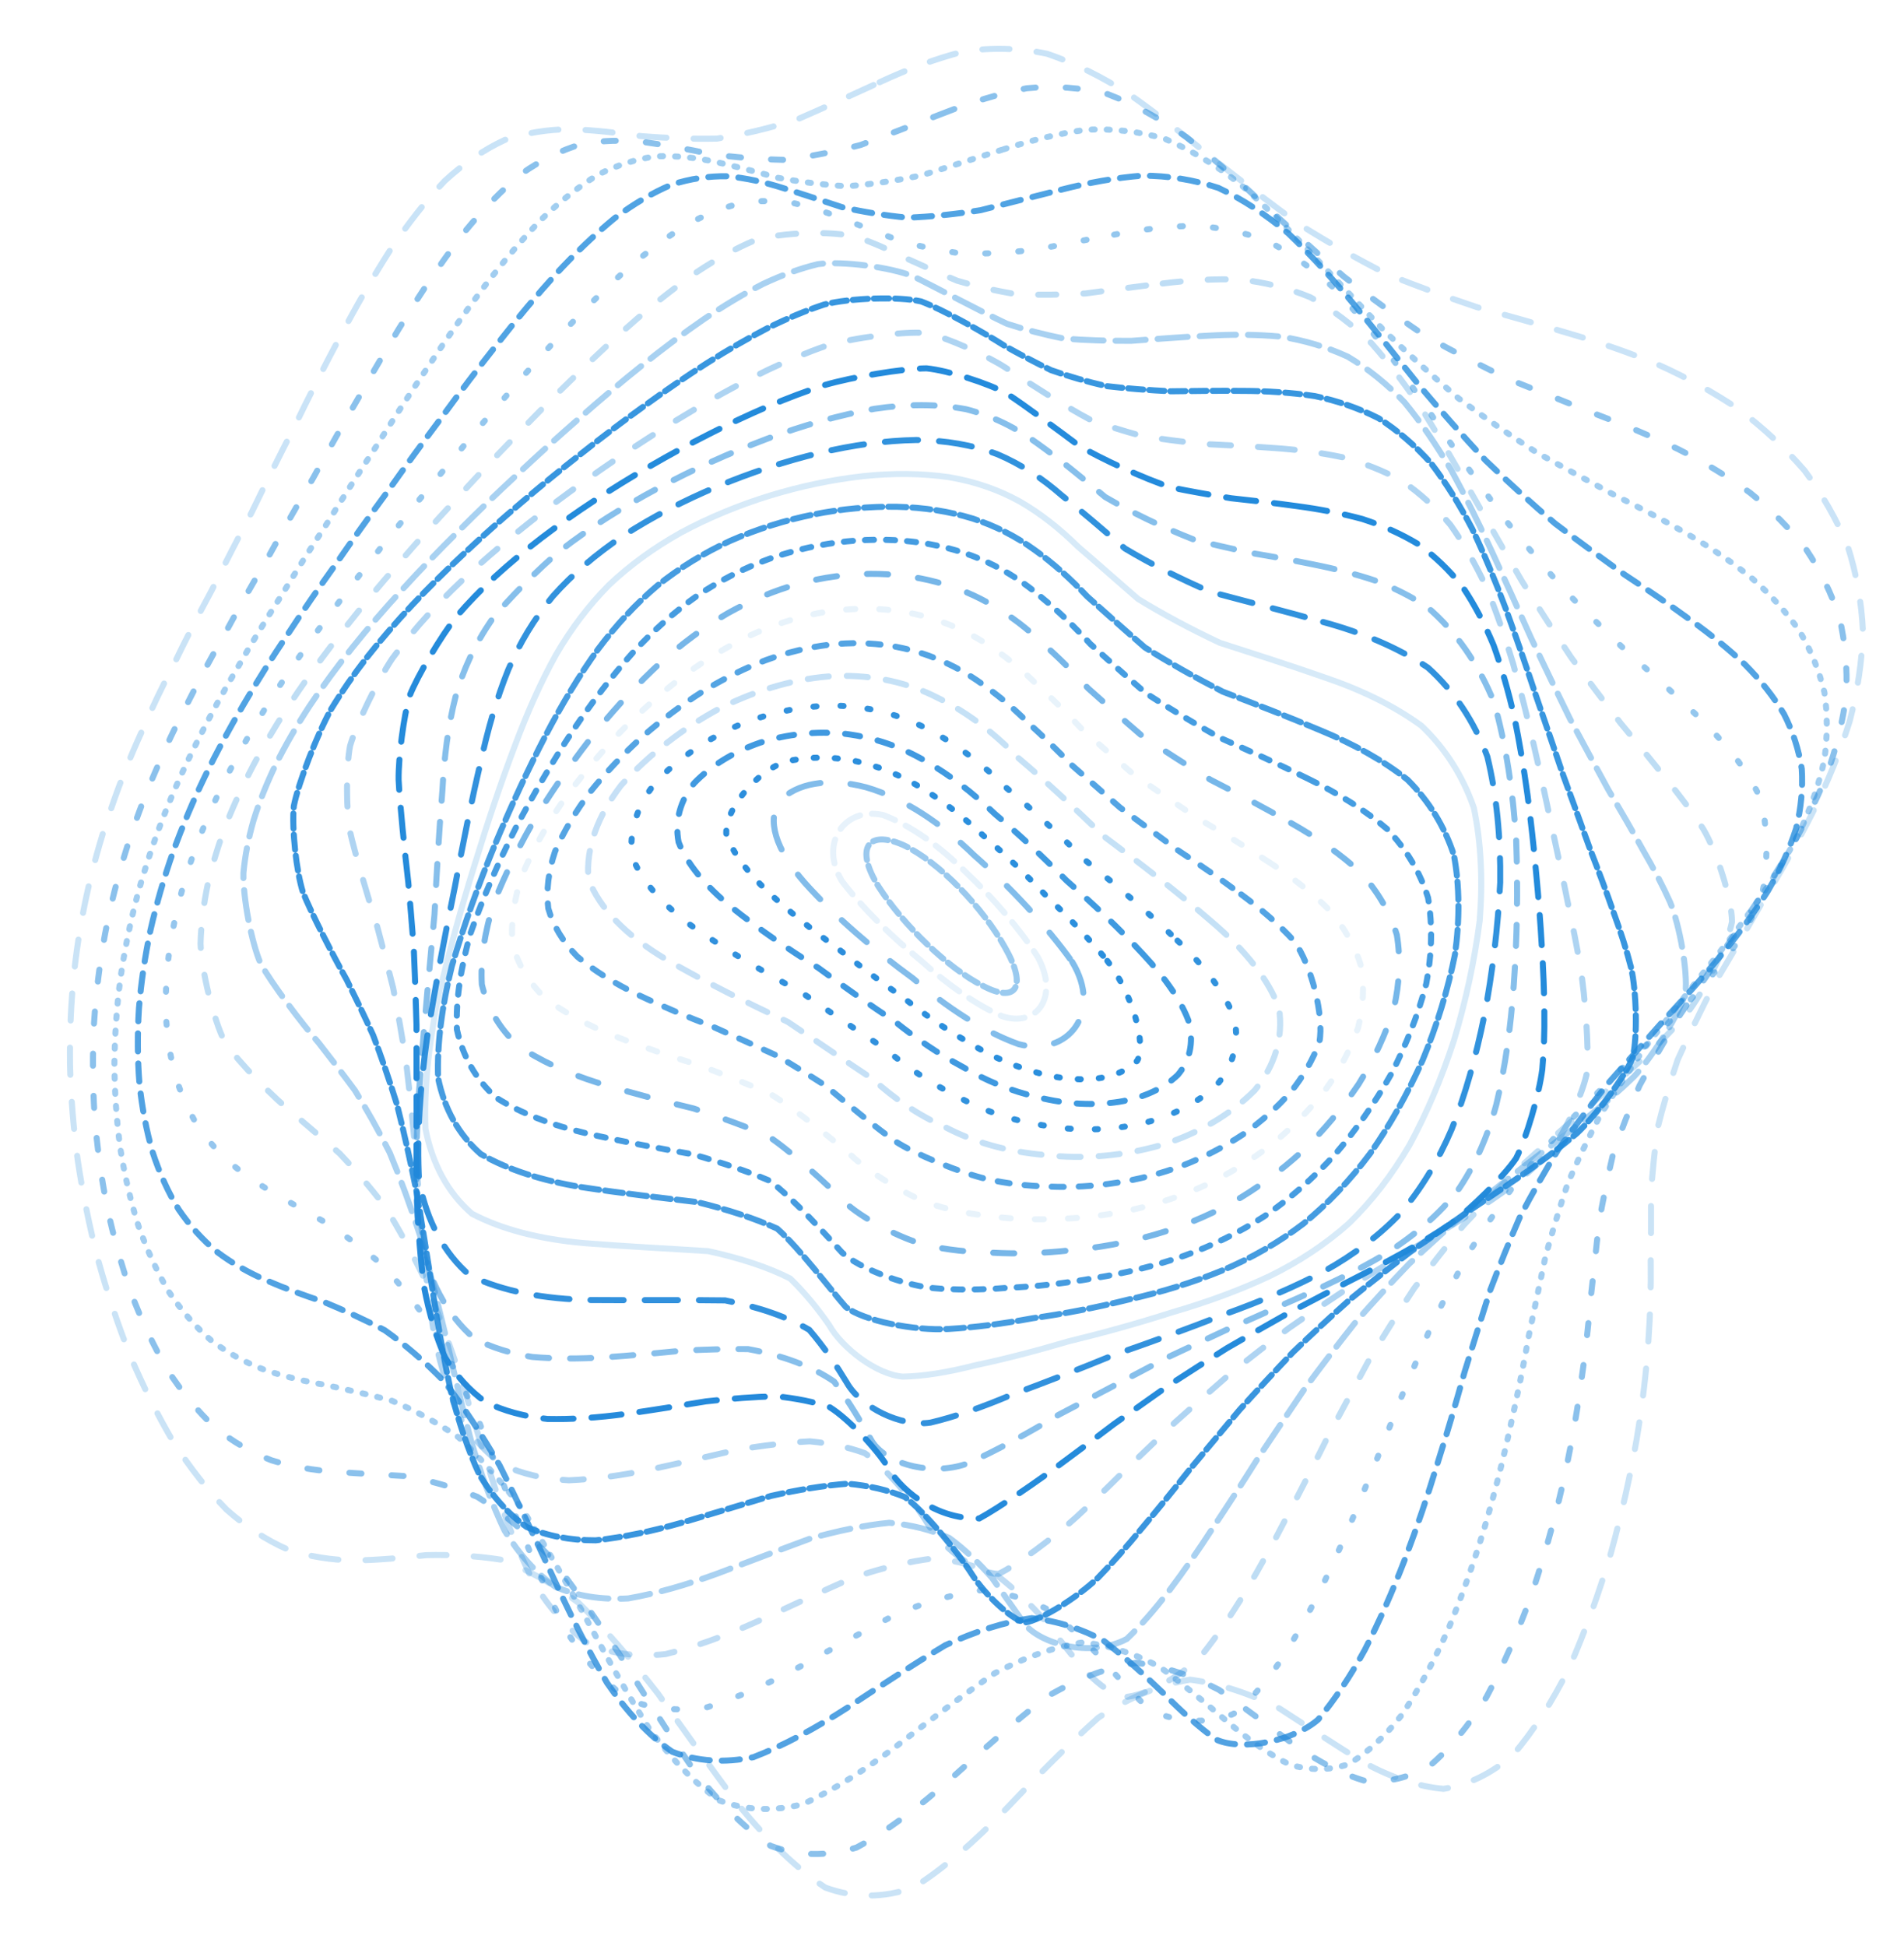 <svg width="632" height="646" viewBox="0 0 632 646" fill="none" xmlns="http://www.w3.org/2000/svg">
<path opacity="0.24" d="M291.981 27.295C301.351 22.925 310.681 19.415 319.941 17.085C329.211 15.695 338.431 15.945 347.601 17.855C356.811 20.975 365.991 25.605 375.151 31.485C384.381 38.015 393.621 45.255 402.881 52.865C412.251 60.255 421.681 67.495 431.161 74.385C440.791 80.445 450.501 85.955 460.281 90.915C470.221 94.965 480.231 98.595 490.271 101.965C500.431 104.755 510.571 107.585 520.641 110.625C530.721 113.555 540.611 116.965 550.231 120.965C559.681 125.195 568.691 130.155 577.141 135.845C585.201 141.915 592.521 148.715 598.971 156.165C604.811 163.985 609.621 172.375 613.291 181.215C616.211 190.335 617.921 199.795 618.371 209.485C618.091 219.345 616.611 229.345 613.961 239.385C610.801 249.505 606.681 259.605 601.721 269.605C596.651 279.635 591.061 289.515 585.111 299.195C579.551 308.875 574.091 318.095 568.891 326.855C564.451 335.605 560.421 343.905 556.871 351.765C554.201 359.655 551.991 367.175 550.211 374.375C549.231 381.715 548.531 388.865 548.021 395.925C548.051 403.325 548.061 410.845 547.931 418.615C548.051 426.965 547.821 435.785 547.151 445.185C546.471 455.335 545.191 466.185 543.261 477.715C541.131 489.885 538.281 502.565 534.691 515.555C530.821 528.595 526.201 541.405 520.881 553.565C515.271 564.795 508.991 574.625 502.101 582.595C494.971 588.725 487.301 592.495 479.141 593.735C470.821 593.025 462.101 590.065 453.021 585.205C443.851 579.615 434.401 573.315 424.721 567.065C414.991 562.195 405.081 558.805 395.041 557.505C384.981 559.155 374.811 563.405 364.561 570.135C354.321 579.275 344.011 589.785 333.651 600.715C323.301 611.435 313.141 620.295 303.201 626.505C293.241 630.045 283.481 630.025 273.921 626.495C264.331 620.125 254.921 610.975 245.711 599.775C236.441 587.525 227.351 574.725 218.431 562.175C209.451 550.655 200.631 540.465 191.981 531.935C183.251 525.465 174.691 520.775 166.301 517.675C157.841 516.345 149.561 515.985 141.471 516.175C133.341 517.095 125.411 517.805 117.731 517.935C110.021 517.825 102.591 516.655 95.461 514.275C88.361 511.165 81.601 506.735 75.211 501.075C68.911 494.645 63.031 487.125 57.601 478.705C52.301 469.725 47.491 460.085 43.211 449.975C39.091 439.555 35.521 428.865 32.521 418.055C29.701 407.135 27.471 396.205 25.841 385.375C24.371 374.535 23.501 363.835 23.241 353.345C23.111 342.855 23.561 332.585 24.611 322.565C25.731 312.545 27.371 302.975 29.501 293.865C31.621 284.725 34.181 275.995 37.141 267.645C40.031 259.225 43.281 251.115 46.851 243.285C50.291 235.295 54.031 227.485 58.041 219.795C61.881 211.835 65.991 203.875 70.321 195.855C74.481 187.455 78.881 178.895 83.501 170.115C87.961 160.915 92.671 151.485 97.611 141.855C102.421 131.915 107.491 121.895 112.821 111.905C118.061 101.945 123.591 92.305 129.401 83.185C135.161 74.555 141.231 66.775 147.601 60.065C153.941 54.245 160.601 49.675 167.561 46.445C174.531 44.095 181.801 42.955 189.351 42.885C196.921 43.165 204.771 44.025 212.871 45.185C220.991 45.825 229.361 46.185 237.961 46.015C246.561 44.675 255.381 42.575 264.391 39.735C273.401 35.835 282.601 31.585 291.971 27.305" stroke="url(#paint0_linear_249_481)" stroke-width="2" stroke-linecap="round" stroke-dasharray="9 9"/>
<path opacity="0.52" d="M313.027 37.63C322.349 33.948 331.614 31.083 340.762 29.303C349.858 28.412 358.846 29.037 367.692 31.245C376.488 34.603 385.189 39.438 393.802 45.52C402.434 52.325 411.041 59.901 419.634 67.966C428.343 75.96 437.102 83.947 445.928 91.698C454.931 98.79 464.027 105.407 473.208 111.529C482.561 116.791 491.984 121.627 501.411 126.112C510.964 129.955 520.464 133.703 529.82 137.492C539.165 141.009 548.258 144.839 557.002 149.066C565.542 153.348 573.571 158.186 580.977 163.611C587.976 169.258 594.191 175.521 599.513 182.343C604.246 189.424 607.961 197.005 610.565 204.998C612.482 213.194 613.244 221.709 612.828 230.441C611.762 239.288 609.573 248.276 606.319 257.309C602.62 266.391 598.028 275.47 592.68 284.486C587.24 293.515 581.316 302.45 575.061 311.241C569.155 320.067 563.334 328.538 557.756 336.685C552.837 344.869 548.3 352.759 544.183 360.378C540.86 368.103 537.952 375.637 535.435 383.028C533.634 390.65 532.094 398.25 530.73 405.933C529.88 413.983 529.004 422.272 528.004 430.893C527.247 440.052 526.167 449.67 524.689 459.811C523.211 470.514 521.175 481.738 518.536 493.411C515.753 505.425 512.294 517.632 508.188 529.783C503.869 541.678 498.92 552.987 493.368 563.332C487.652 572.582 481.417 580.242 474.725 585.985C467.938 589.966 460.778 591.706 453.298 591.158C445.772 588.982 437.959 584.922 429.893 579.33C421.753 573.361 413.331 566.992 404.63 560.884C395.784 556.249 386.604 553.095 377.123 551.914C367.431 553.445 357.434 557.31 347.173 563.352C336.751 571.528 326.156 580.875 315.458 590.545C304.775 600.006 294.379 607.813 284.324 613.218C274.425 616.258 264.925 616.068 255.822 612.669C246.886 606.614 238.299 597.897 230.018 587.117C221.791 575.138 213.769 562.391 205.903 549.565C197.95 537.414 190.078 526.232 182.262 516.387C174.272 508.294 166.321 501.788 158.432 496.809C150.374 493.523 142.417 491.347 134.597 489.933C126.681 489.464 118.957 489.099 111.499 488.522C104.036 488.025 96.894 486.799 90.116 484.696C83.411 482.117 77.123 478.465 71.281 473.732C65.574 468.387 60.35 462.013 55.64 454.753C51.096 446.983 47.084 438.49 43.622 429.453C40.354 420.09 37.632 410.364 35.488 400.408C33.535 390.305 32.161 380.103 31.367 369.912C30.746 359.683 30.691 349.534 31.218 339.516C31.874 329.517 33.09 319.678 34.864 310.039C36.707 300.405 39.032 291.186 41.801 282.359C44.561 273.512 47.728 265.014 51.243 256.831C54.704 248.565 58.498 240.552 62.578 232.75C66.56 224.771 70.815 216.901 75.316 209.099C79.685 201.026 84.308 192.912 89.148 184.713C93.851 176.183 98.785 167.499 103.951 158.651C108.979 149.482 114.239 140.17 119.734 130.773C125.101 121.218 130.703 111.739 136.541 102.457C142.266 93.358 148.22 84.716 154.396 76.751C160.462 69.36 166.752 62.917 173.244 57.581C179.636 53.091 186.252 49.839 193.05 47.833C199.785 46.584 206.734 46.413 213.898 47.17C221.048 48.136 228.437 49.55 236.073 51.152C243.75 52.175 251.711 52.868 259.939 53.048C268.236 52.1 276.824 50.441 285.66 48.118C294.554 44.826 303.691 41.221 313.017 37.629" stroke="url(#paint1_linear_249_481)" stroke-width="2" stroke-linecap="round" stroke-dasharray="4 10"/>
<path opacity="0.42" d="M333.145 49.545C342.39 46.535 351.546 44.289 360.558 43.064C369.467 42.632 378.184 43.627 386.691 46.097C395.083 49.662 403.306 54.637 411.361 60.861C419.371 67.826 427.302 75.638 435.192 84.021C443.153 92.474 451.149 101.032 459.198 109.508C467.422 117.463 475.747 125.058 484.143 132.22C492.729 138.62 501.376 144.584 510.028 150.166C518.805 155.078 527.499 159.787 536.036 164.393C544.547 168.621 552.777 172.971 560.603 177.536C568.231 182.003 575.31 186.846 581.726 192.1C587.756 197.43 592.984 203.223 597.31 209.463C601.081 215.836 603.864 222.634 605.578 229.766C606.659 237.02 606.65 244.554 605.543 252.285C603.85 260.084 601.117 268.019 597.396 276.015C593.289 284.028 588.369 292.076 582.745 300.105C577.039 308.143 570.882 316.147 564.39 324.103C558.214 332.105 552.108 339.894 546.184 347.477C540.86 355.165 535.842 362.694 531.183 370.113C527.226 377.712 523.629 385.261 520.362 392.837C517.731 400.696 515.317 408.665 513.047 416.827C511.237 425.378 509.397 434.217 507.445 443.414C505.721 453.067 503.707 463.124 501.323 473.583C498.975 484.431 496.14 495.583 492.782 506.924C489.332 518.352 485.321 529.671 480.775 540.631C476.13 551.081 470.968 560.691 465.38 569.109C459.746 576.349 453.752 581.932 447.465 585.595C441.212 587.667 434.725 587.685 428.05 585.677C421.416 582.392 414.569 577.551 407.514 571.54C400.369 565.445 392.914 559.195 385.115 553.371C377.062 549.057 368.541 546.18 359.571 545.119C350.23 546.53 340.427 549.987 330.203 555.343C319.713 562.57 308.956 570.749 298.063 579.182C287.196 587.426 276.663 594.173 266.586 598.782C256.793 601.311 247.545 600.927 238.862 597.634C230.514 591.904 222.657 583.648 215.237 573.373C207.971 561.807 200.969 549.298 194.166 536.465C187.275 523.962 180.434 512.103 173.591 501.253C166.517 491.815 159.389 483.753 152.236 477.082C144.821 471.969 137.424 468.01 130.094 464.929C122.603 462.916 115.262 461.268 108.161 459.704C101.024 458.469 94.213 456.855 87.788 454.66C81.442 452.265 75.557 449.036 70.157 444.956C64.922 440.425 60.215 435.02 56.07 428.785C52.115 422.134 48.726 414.774 45.935 406.833C43.337 398.596 41.325 389.927 39.903 380.948C38.675 371.815 38.027 362.501 37.968 353.1C38.067 343.65 38.732 334.2 39.964 324.81C41.326 315.428 43.232 306.133 45.675 296.966C48.187 287.808 51.146 278.986 54.504 270.484C57.877 261.953 61.613 253.707 65.689 245.7C69.715 237.616 74.05 229.706 78.668 221.938C83.188 214.005 87.981 206.14 93.015 198.28C97.931 190.191 103.097 182.046 108.487 173.822C113.753 165.328 119.257 156.726 124.965 148.032C130.552 139.129 136.367 130.187 142.376 121.294C148.257 112.382 154.331 103.679 160.586 95.335C166.698 87.285 172.969 79.822 179.372 73.136C185.618 67.063 191.996 61.979 198.479 58.001C204.801 54.808 211.241 52.773 217.781 51.883C224.211 51.624 230.793 52.286 237.538 53.728C244.251 55.247 251.191 57.091 258.367 59.049C265.624 60.362 273.192 61.336 281.063 61.816C289.088 61.208 297.435 59.969 306.087 58.147C314.856 55.433 323.893 52.464 333.135 49.544" stroke="url(#paint2_linear_249_481)" stroke-width="2" stroke-linecap="round" stroke-dasharray="1 4"/>
<path opacity="0.78" d="M352.157 62.982C361.283 60.636 370.297 59.002 379.121 58.3C387.81 58.324 396.248 59.656 404.403 62.358C412.388 66.088 420.114 71.163 427.602 77.445C434.989 84.483 442.236 92.411 449.366 100.979C456.541 109.721 463.704 118.705 470.883 127.713C478.212 136.354 485.624 144.748 493.091 152.795C500.76 160.19 508.465 167.173 516.174 173.759C524.012 179.697 531.76 185.339 539.334 190.791C546.907 195.772 554.181 200.719 561.041 205.732C567.719 210.5 573.843 215.466 579.312 220.671C584.417 225.807 588.738 231.266 592.175 237.026C595.117 242.803 597.095 248.883 598.062 255.238C598.472 261.616 597.841 268.221 596.192 274.996C594.019 281.781 590.889 288.688 586.84 295.683C582.466 302.671 577.321 309.718 571.514 316.806C565.657 323.884 559.339 331.017 552.684 338.189C546.316 345.413 539.964 352.559 533.752 359.622C528.062 366.828 522.602 374.012 517.422 381.225C512.861 388.653 508.577 396.171 504.548 403.836C501.092 411.788 497.781 419.965 494.592 428.383C491.805 437.174 488.983 446.264 486.049 455.688C483.347 465.458 480.386 475.531 477.116 485.855C473.921 496.399 470.317 507.039 466.305 517.623C462.289 528.083 457.841 538.174 453.004 547.65C448.174 556.472 442.994 564.258 437.542 570.738C429.384 577.864 412.443 581.262 403.79 577.451C398.065 573.388 392.178 568.084 386.075 561.925C379.856 555.926 373.282 549.963 366.286 544.533C358.915 540.608 350.993 538.017 342.478 537.088C333.469 538.365 323.874 541.419 313.758 546.089C303.288 552.36 292.495 559.421 281.535 566.641C270.61 573.695 260.066 579.408 250.048 583.24C240.413 585.242 231.436 584.654 223.155 581.444C215.335 576.042 208.135 568.277 201.479 558.552C195.091 547.525 189.049 535.417 183.261 522.79C177.433 510.206 171.654 497.97 165.866 486.438C159.826 475.986 153.685 466.669 147.461 458.552C140.909 451.816 134.292 446.191 127.678 441.508C120.831 437.91 114.07 434.863 107.497 432.132C100.844 429.916 94.477 427.607 88.48 425C82.536 422.435 77.052 419.304 72.07 415.544C67.243 411.541 62.969 406.819 59.284 401.404C55.797 395.685 52.91 389.317 50.644 382.386C48.582 375.224 47.131 367.599 46.286 359.624C45.644 351.518 45.59 343.151 46.13 334.634C46.833 326.071 48.109 317.416 49.942 308.737C51.914 300.078 54.408 291.419 57.444 282.804C60.559 274.207 64.091 265.852 68.015 257.725C71.941 249.588 76.223 241.65 80.838 233.876C85.406 226.04 90.277 218.31 95.416 210.669C100.482 202.889 105.809 195.135 111.383 187.372C116.854 179.424 122.561 171.424 128.492 163.38C134.31 155.148 140.343 146.87 146.571 138.583C152.668 130.196 158.962 121.892 165.414 113.756C171.702 105.717 178.14 98.027 184.683 90.8C191.045 83.943 197.493 77.779 203.99 72.434C210.272 67.708 216.597 63.972 222.941 61.295C229.073 59.318 235.254 58.395 241.461 58.501C247.537 59.069 253.717 60.437 260.006 62.443C266.298 64.387 272.797 66.56 279.542 68.775C286.422 70.314 293.621 71.512 301.176 72.245C308.929 71.956 317.047 71.112 325.498 69.766C334.126 67.6 343.026 65.256 352.145 62.99" stroke="url(#paint3_linear_249_481)" stroke-width="2" stroke-linecap="round" stroke-dasharray="6 4"/>
<path opacity="0.48" d="M369.825 77.885C378.786 76.171 387.606 75.124 396.219 74.934C404.648 75.378 412.781 77.026 420.587 79.944C428.146 83.79 435.375 88.915 442.312 95.193C449.072 102.223 455.615 110.147 461.99 118.761C468.337 127.649 474.621 136.862 480.876 146.212C487.236 155.343 493.637 164.33 500.073 173.056C506.684 181.25 513.325 189.088 519.951 196.546C526.713 203.389 533.381 209.912 539.88 216.158C546.392 221.887 552.615 227.469 558.444 232.969C564.115 238.121 569.261 243.319 573.772 248.592C577.981 253.685 581.427 258.931 584.053 264.346C586.877 272.421 587.134 289.393 584.481 298.224C581.98 304.09 578.566 310.086 574.295 316.168C569.743 322.21 564.48 328.337 558.578 334.55C552.634 340.761 546.233 347.079 539.485 353.515C532.967 360.018 526.432 366.547 519.971 373.108C513.955 379.819 508.096 386.638 502.431 393.575C497.301 400.751 492.356 408.116 487.6 415.691C483.342 423.557 479.194 431.694 475.106 440.088C471.404 448.802 467.644 457.791 463.789 467.033C460.176 476.522 456.351 486.2 452.292 495.966C448.353 505.788 444.129 515.517 439.606 524.982C435.166 534.159 430.454 542.767 425.492 550.585C420.666 557.683 415.649 563.642 410.503 568.251C403.044 572.722 388.205 571.869 380.849 566.749C376.001 562.21 370.998 556.731 365.775 550.647C360.364 544.925 354.548 539.377 348.24 534.416C341.461 530.9 334.041 528.625 325.941 527.798C317.242 528.931 307.887 531.572 297.934 535.56C287.583 540.92 276.867 546.894 265.971 552.951C255.116 558.863 244.66 563.58 234.778 566.64C225.355 568.116 216.664 567.315 208.764 564.183C201.422 559.088 194.804 551.819 188.837 542.698C183.233 532.287 178.067 520.722 173.223 508.48C168.417 496.072 163.702 483.743 158.995 471.853C154.056 460.729 149.006 450.489 143.828 441.232C138.32 433.149 132.675 426.079 126.974 419.919C120.986 414.821 115.021 410.364 109.166 406.388C103.169 403.047 97.408 399.826 91.969 396.574C86.538 393.542 81.531 390.197 77.002 386.458C72.598 382.652 68.751 378.321 65.485 373.459C62.405 368.423 59.943 362.837 58.1 356.764C56.463 350.522 55.451 343.847 55.073 336.814C54.882 329.678 55.302 322.262 56.328 314.626C57.517 306.964 59.28 299.157 61.621 291.256C64.087 283.36 67.1 275.404 70.643 267.415C74.261 259.457 78.299 251.632 82.723 243.981C87.153 236.311 91.942 228.766 97.042 221.332C102.106 213.845 107.486 206.419 113.123 199.036C118.694 191.561 124.527 184.079 130.597 176.603C136.58 168.998 142.787 161.374 149.194 153.746C155.494 146.014 161.974 138.313 168.637 130.697C175.132 123.084 181.784 115.651 188.541 108.499C195.11 101.532 201.759 95.005 208.453 89.043C214.904 83.489 221.374 78.658 227.815 74.684C233.996 71.28 240.143 68.823 246.237 67.373C252.095 66.488 257.93 66.544 263.753 67.503C269.443 68.777 275.204 70.706 281.06 73.132C286.942 75.398 293.029 77.818 299.387 80.202C305.908 81.915 312.786 83.293 320.027 84.246C327.531 84.255 335.424 83.783 343.677 82.895C352.132 81.275 360.864 79.526 369.812 77.892" stroke="url(#paint4_linear_249_481)" stroke-width="2" stroke-linecap="round" stroke-dasharray="1 10"/>
<path opacity="0.29" d="M385.922 94.096C394.681 92.993 403.267 92.508 411.611 92.796C419.769 93.646 427.568 95.588 434.983 98.689C442.114 102.623 448.862 107.738 455.242 113.943C461.385 120.881 467.243 128.705 472.856 137.227C478.382 146.101 483.781 155.376 489.079 164.869C494.434 174.266 499.783 183.618 505.119 192.806C510.594 201.587 516.075 210.06 521.519 218.201C527.106 225.808 532.586 233.067 537.909 240.001C543.27 246.428 548.357 252.615 553.07 258.6C557.684 264.187 561.802 269.677 565.333 275.11C569.922 282.851 574.84 298.214 574.906 305.942C573.491 313.552 565.721 329.052 559.492 336.947C554.864 342.17 549.54 347.488 543.598 352.921C537.638 358.347 531.214 363.932 524.412 369.677C517.813 375.507 511.139 381.426 504.473 387.466C498.186 393.666 491.972 400.043 485.882 406.604C480.246 413.406 474.727 420.443 469.32 427.724C464.358 435.275 459.447 443.09 454.573 451.153C450.056 459.464 445.49 467.992 440.847 476.673C436.468 485.504 431.942 494.388 427.257 503.213C422.767 511.971 418.094 520.47 413.258 528.547C408.608 536.234 403.817 543.23 398.931 549.328C391.93 556.8 378.286 563.97 371.778 563.238C367.695 561.362 363.613 558.177 359.527 553.818C355.475 549.077 351.257 543.658 346.788 537.847C342.064 532.529 336.876 527.487 331.128 523.039C324.839 519.947 317.845 517.96 310.11 517.234C301.718 518.206 292.62 520.432 282.906 523.752C272.745 528.229 262.206 533.184 251.477 538.134C240.806 542.956 230.556 546.718 220.892 549.034C211.731 550.01 203.357 548.996 195.817 545.913C188.923 541.107 182.826 534.335 177.46 525.84C172.552 516.096 168.168 505.191 164.178 493.505C160.312 481.48 156.599 469.331 152.965 457.371C149.136 445.914 145.214 435.083 141.181 425.022C136.798 415.908 132.275 407.669 127.643 400.275C122.694 393.83 117.705 388.073 112.756 382.874C107.614 378.372 102.635 374.153 97.906 370.091C90.932 364.488 79.168 352.615 74.651 345.924C70.954 338.767 66.892 322.355 66.567 313.189C66.744 306.915 67.538 300.355 68.95 293.565C70.523 286.77 72.674 279.794 75.421 272.675C78.282 265.565 81.703 258.353 85.667 251.053C89.701 243.767 94.168 236.578 99.01 229.472C103.864 222.361 109.073 215.327 114.612 208.351C120.109 201.348 125.914 194.374 131.984 187.433C137.983 180.423 144.254 173.428 150.734 166.446C157.13 159.401 163.734 152.369 170.517 145.403C177.171 138.41 183.989 131.521 190.925 124.803C197.682 118.168 204.541 111.805 211.445 105.81C218.124 100.052 224.816 94.811 231.486 90.179C237.877 85.956 244.211 82.468 250.452 79.81C259.327 77.034 276.252 76.559 284.384 78.666C289.678 80.497 295.025 82.848 300.471 85.597C305.968 88.089 311.691 90.663 317.686 93.167C323.903 95.007 330.481 96.532 337.444 97.677C344.702 97.961 352.362 97.849 360.393 97.394C368.649 96.297 377.186 95.134 385.912 94.093" stroke="url(#paint5_linear_249_481)" stroke-width="2" stroke-linecap="round" stroke-dasharray="6 9"/>
<path opacity="0.39" d="M400.25 111.46C408.751 110.945 417.06 110.979 425.102 111.727C432.931 112.949 440.383 115.152 447.398 118.399C454.104 122.383 460.374 127.455 466.203 133.534C471.754 140.299 476.942 147.921 481.819 156.236C486.55 164.947 491.07 174.1 495.424 183.551C499.782 192.992 504.061 202.486 508.279 211.898C512.597 221.014 516.883 229.908 521.091 238.514C525.441 246.658 529.675 254.476 533.756 261.95C537.885 268.953 541.769 275.648 545.32 282.083C548.813 288.086 551.863 293.88 554.393 299.515C557.605 307.41 560.254 322.399 559.465 329.633C557.415 336.573 548.839 350.357 542.437 357.268C537.761 361.809 532.422 366.457 526.492 371.2C520.557 375.953 514.15 380.854 507.331 385.965C500.697 391.149 493.936 396.472 487.127 401.949C480.638 407.593 474.157 413.437 467.72 419.499C461.674 425.792 455.686 432.319 449.757 439.081C444.218 446.073 438.702 453.306 433.216 460.717C428.056 468.33 422.873 476.064 417.653 483.858C412.713 491.712 407.694 499.498 402.618 507.094C397.795 514.54 392.9 521.614 387.968 528.134C383.31 534.24 378.635 539.582 374.016 543.994C361.584 550.537 345.123 545.373 340.089 539.016C336.72 534.319 333.153 529.138 329.29 523.736C325.111 518.915 320.417 514.41 315.128 510.494C309.228 507.815 302.588 506.097 295.18 505.427C287.089 506.225 278.278 508.038 268.835 510.717C258.939 514.355 248.672 518.33 238.232 522.25C227.833 526.056 217.865 528.927 208.509 530.537C199.658 531.027 191.622 529.777 184.458 526.738C177.973 522.217 172.342 515.92 167.502 508.06C163.197 499.037 159.489 488.857 156.254 477.848C153.229 466.396 150.447 454.648 147.799 442.895C145.037 431.419 142.237 420.343 139.344 409.817C136.153 400.024 132.821 390.935 129.354 382.585C125.561 375.054 121.688 368.189 117.803 361.91C113.682 356.304 109.653 351.101 105.814 346.181C100.028 339.496 90.233 326.543 86.519 319.836C83.506 312.985 80.608 297.939 80.807 289.727C81.31 284.152 82.43 278.328 84.155 272.305C86.023 266.281 88.488 260.076 91.56 253.716C94.718 247.385 98.456 240.908 102.754 234.334C107.112 227.774 111.9 221.255 117.08 214.792C122.26 208.329 127.805 201.91 133.669 195.535C139.497 189.144 145.63 182.781 152.02 176.457C158.341 170.091 164.918 163.764 171.691 157.491C178.359 151.205 185.215 144.992 192.218 138.889C199.07 132.828 206.042 126.941 213.086 121.306C219.93 115.801 226.815 110.642 233.681 105.915C240.299 101.448 246.862 97.516 253.334 94.223C259.518 91.304 265.578 89.097 271.495 87.671C279.86 86.557 295.591 88.716 303.097 91.701C310.481 95.299 325.877 103.559 334.258 107.475C340.191 109.4 346.506 111.06 353.206 112.377C360.238 112.933 367.659 113.159 375.446 113.134C383.469 112.535 391.765 111.917 400.241 111.456" stroke="url(#paint6_linear_249_481)" stroke-width="2" stroke-linecap="round" stroke-dasharray="10 4"/>
<path opacity="0.89" d="M412.582 129.74C420.773 129.775 428.766 130.305 436.454 131.466C443.941 133.041 451.008 135.481 457.611 138.829C463.88 142.837 469.672 147.816 474.972 153.71C479.953 160.24 484.525 167.571 488.702 175.575C492.682 183.985 496.372 192.873 499.823 202.077C503.227 211.369 506.475 220.781 509.594 230.181C512.777 239.399 515.874 248.458 518.863 257.276C521.957 265.731 524.934 273.896 527.75 281.725C530.638 289.127 533.29 296.208 535.647 302.972C537.975 309.324 539.932 315.395 541.422 321.216C543.22 329.315 543.58 344.18 541.928 351.092C539.228 357.588 529.892 370.087 523.342 376.226C518.622 380.228 513.288 384.296 507.392 388.459C501.5 392.614 495.144 396.916 488.365 401.41C481.75 405.982 474.964 410.7 468.076 415.568C461.474 420.6 454.812 425.828 448.152 431.262C441.832 436.889 435.518 442.735 429.24 448.771C423.295 455.009 417.376 461.408 411.477 467.921C405.895 474.581 400.33 481.273 394.771 487.912C389.516 494.578 384.262 501.051 379.039 507.235C374.112 513.248 369.226 518.784 364.425 523.718C357.736 530.135 345.566 537.771 340.169 538.558C335.409 537.337 326.846 529.108 322.725 522.689C318.359 515.798 307.485 502.26 300.376 496.88C294.776 494.582 288.44 493.082 281.327 492.457C273.533 493.056 265.027 494.452 255.909 496.519C246.356 499.374 236.444 502.433 226.369 505.393C216.346 508.256 206.755 510.295 197.756 511.256C189.272 511.28 181.598 509.82 174.811 506.816C168.72 502.539 163.508 496.715 159.12 489.483C155.32 481.181 152.183 471.795 149.603 461.561C147.312 450.813 145.337 439.667 143.582 428.366C141.797 417.141 140.046 406.127 138.253 395.487C136.226 385.346 134.07 375.761 131.811 366.767C129.241 358.458 126.568 350.74 123.852 343.59C120.876 337.049 117.926 330.965 115.095 325.252C110.733 317.466 103.311 303.106 100.553 296.138C98.368 289.307 96.796 275.028 97.532 267.498C99.058 259.848 105.272 243.739 109.939 235.338C113.342 229.731 117.317 223.988 121.845 218.147C126.431 212.324 131.454 206.533 136.843 200.78C142.254 195.049 148.018 189.338 154.08 183.685C160.124 178.023 166.439 172.405 173.012 166.857C179.506 161.289 186.229 155.799 193.124 150.412C199.902 145.032 206.833 139.79 213.87 134.73C220.744 129.741 227.683 124.992 234.639 120.547C241.389 116.252 248.11 112.351 254.758 108.921C261.148 105.739 267.429 103.1 273.556 101.082C282.239 98.872 298.321 98.36 305.747 100.05C312.778 102.663 326.517 110.327 333.541 114.833C338.412 117.556 343.516 120.268 348.915 122.877C354.613 124.886 360.672 126.647 367.123 128.142C373.922 128.95 381.096 129.504 388.619 129.873C396.389 129.761 404.401 129.665 412.568 129.744" stroke="url(#paint7_linear_249_481)" stroke-width="2" stroke-linecap="round" stroke-dasharray="5 2"/>
<path opacity="0.36" d="M422.765 148.697C430.604 149.231 438.232 150.211 445.529 151.751C452.634 153.631 459.3 156.263 465.472 159.694C471.313 163.685 476.631 168.541 481.427 174.202C485.887 180.432 489.863 187.409 493.399 195.006C496.683 203.001 499.619 211.473 502.254 220.287C504.763 229.247 507.062 238.369 509.168 247.535C511.274 256.606 513.242 265.578 515.07 274.379C516.966 282.904 518.726 291.176 520.314 299.139C521.961 306.749 523.403 314.027 524.576 320.982C526.193 330.678 527.429 348.027 526.813 355.79C525.456 362.872 519.553 375.775 514.913 381.726C511.463 385.495 507.395 389.194 502.72 392.862C497.95 396.436 492.629 400.039 486.788 403.68C480.954 407.326 474.674 411.08 467.979 414.986C461.424 418.968 454.678 423.066 447.816 427.292C441.182 431.662 434.473 436.187 427.744 440.875C421.294 445.74 414.828 450.761 408.389 455.906C402.252 461.229 396.139 466.627 390.077 472.057C384.314 477.594 378.605 483.082 372.974 488.43C367.636 493.762 362.392 498.834 357.264 503.554C350.113 510.106 337.13 519.76 331.415 522.416C322.206 522.009 311.028 511.434 307.603 505.232C303.79 498.915 293.805 486.977 287.055 482.328C281.698 480.359 275.61 479.04 268.779 478.41C261.278 478.8 253.101 479.792 244.353 481.274C235.196 483.385 225.703 485.616 216.076 487.702C206.508 489.695 197.353 490.979 188.786 491.334C180.709 490.934 173.433 489.265 167.031 486.292C161.303 482.254 156.466 476.862 152.49 470.241C149.113 462.673 146.45 454.089 144.408 444.691C142.711 434.767 141.428 424.358 140.435 413.695C139.501 402.975 138.675 392.311 137.886 381.849C136.936 371.698 135.918 361.954 134.822 352.67C133.463 343.894 132.004 335.634 130.484 327.88C128.699 320.657 126.92 313.875 125.197 307.507C122.416 298.754 117.705 282.97 116.086 275.615C114.892 268.6 114.864 254.654 116.196 247.592C118.227 240.547 125.221 226.05 130.192 218.605C133.783 213.658 137.918 208.618 142.601 203.499C147.334 198.411 152.468 193.364 157.973 188.386C163.486 183.413 169.33 178.496 175.464 173.644C181.566 168.806 187.93 164.041 194.513 159.378C201.023 154.717 207.715 150.181 214.554 145.787C221.263 141.429 228.088 137.263 234.957 133.325C241.665 129.475 248.38 125.913 255.069 122.69C261.535 119.634 267.93 116.97 274.195 114.792C283.145 112.112 299.757 109.925 307.379 110.522C314.448 112.048 327.641 118.017 333.957 122.155C340.329 126.411 353.954 135.137 361.54 139.12C367.013 141.186 372.848 143.055 379.046 144.705C385.605 145.766 392.52 146.638 399.754 147.381C407.239 147.726 414.93 148.119 422.751 148.701" stroke="url(#paint8_linear_249_481)" stroke-width="2" stroke-linecap="round" stroke-dasharray="7 9"/>
<path opacity="0.98" d="M430.629 168.015C438.082 169.007 445.295 170.393 452.179 172.258C458.871 174.402 465.104 177.203 470.845 180.672C476.258 184.62 481.118 189.303 485.436 194.705C489.399 200.59 492.847 207.139 495.803 214.257C498.48 221.754 500.753 229.698 502.648 237.985C504.384 246.44 505.835 255.096 507.027 263.833C508.172 272.55 509.125 281.223 509.901 289.767C510.692 298.122 511.328 306.265 511.78 314.135C512.276 321.727 512.561 329.015 512.617 335.973C512.696 342.612 512.488 348.916 511.943 354.885C510.899 363.219 506.612 377.982 503.206 384.514C499.129 390.491 488.175 401.339 481.292 406.354C476.476 409.589 471.169 412.784 465.389 415.98C459.629 419.165 453.45 422.414 446.889 425.743C440.441 429.155 433.816 432.622 427.073 436.164C420.523 439.848 413.895 443.623 407.237 447.489C400.819 451.518 394.397 455.619 387.998 459.774C381.872 464.081 375.796 468.387 369.805 472.645C364.092 476.982 358.481 481.196 353.004 485.211C345.308 491.044 331.287 500.627 325.069 503.996C309.239 504.363 297.722 492.817 294.768 487.029C291.292 481.378 281.819 471.002 275.319 467.011C270.14 465.309 264.265 464.114 257.699 463.452C250.492 463.61 242.679 464.204 234.345 465.134C225.632 466.58 216.628 468.048 207.511 469.333C198.448 470.546 189.793 471.153 181.719 470.971C174.088 470.17 167.235 468.329 161.214 465.375C155.856 461.554 151.374 456.578 147.732 450.544C144.723 443.685 142.447 435.913 140.816 427.385C139.605 418.335 138.854 408.78 138.484 398.909C138.255 388.88 138.215 378.78 138.288 368.763C138.286 358.915 138.281 349.324 138.246 340.06C138.011 331.17 137.708 322.676 137.342 314.621C136.748 306.994 136.138 299.777 135.539 292.967C134.421 283.488 132.672 266.517 132.313 258.79C132.224 251.522 133.979 237.652 135.987 230.91C138.58 224.301 146.371 211.137 151.613 204.54C155.342 200.183 159.581 195.791 164.34 191.384C169.125 187.009 174.301 182.711 179.792 178.508C185.299 174.317 191.099 170.217 197.16 166.235C203.179 162.259 209.431 158.406 215.86 154.682C222.215 150.992 228.708 147.452 235.302 144.111C241.767 140.811 248.302 137.737 254.835 134.935C261.198 132.23 267.535 129.829 273.791 127.792C282.793 125.143 299.721 122.307 307.545 122.255C314.802 122.99 328.064 127.241 334.164 130.626C340.046 134.41 351.819 143.214 358.022 147.843C364.747 151.949 380.085 159.031 388.84 161.813C395.152 163.107 401.788 164.28 408.7 165.383C415.854 166.141 423.197 166.978 430.621 168.01" stroke="url(#paint9_linear_249_481)" stroke-width="2" stroke-linecap="round" stroke-dasharray="10 6"/>
<path opacity="0.54" d="M436.113 187.39C443.135 188.783 449.9 190.523 456.337 192.665C462.593 195.035 468.382 197.953 473.684 201.428C483.28 209.594 490.665 220.265 495.901 233.06C499.92 247.222 502.272 262.789 503.272 279.003C503.869 295.335 503.577 311.447 502.482 326.759C501.448 341.243 499.59 354.566 496.695 366.546C493.748 377.445 489.461 387.112 483.593 395.565C477.477 403.214 469.625 410.018 459.992 416.106C455.12 419.038 449.823 421.883 444.129 424.654C438.458 427.43 432.423 430.185 426.042 432.962C419.759 435.822 413.334 438.666 406.81 441.518C400.445 444.492 394.026 447.498 387.586 450.513C375.338 456.989 363.2 463.428 351.504 469.534C340.844 475.903 330.823 481.399 321.705 485.523C310.36 489.997 294.65 486.501 289.467 478.427C286.067 472.5 282.093 465.598 276.881 458.576C269.756 453.694 260.285 449.98 248.29 447.781C241.402 447.697 233.971 447.912 226.088 448.333C217.854 449.152 209.39 449.932 200.839 450.521C192.333 451.042 184.231 451.041 176.673 450.387C169.53 449.245 163.119 447.242 157.507 444.317C148.145 436.323 142.107 424.579 139.003 409.804C137.673 393.098 138.09 374.834 139.552 356.144C141.051 337.657 142.67 319.955 144.21 303.565C145.036 288.431 145.812 274.713 146.849 262.385C147.442 251.151 148.756 240.858 151.196 231.34C153.664 222.423 157.598 213.913 163.218 205.736C167.798 199.799 179.275 188.241 186.179 182.614C190.967 178.902 196.078 175.333 201.462 171.892C206.849 168.48 212.494 165.195 218.343 162.071C229.938 155.853 242.17 150.322 254.66 145.628C266.698 141.127 278.698 137.735 290.288 135.689C301.117 134.059 311.332 134.06 320.697 135.832C329.308 138.026 337.24 141.914 344.564 147.333C351.804 152.497 359.12 158.527 366.846 164.971C375.567 170.029 385.395 174.821 396.435 179.161C402.474 180.69 408.805 182.139 415.368 183.561C422.17 184.702 429.109 185.946 436.106 187.384" stroke="url(#paint10_linear_249_481)" stroke-width="2" stroke-linecap="round" stroke-dasharray="7 7"/>
<path opacity="0.92" d="M439.18 206.454C452.254 210.003 464.006 214.959 473.971 221.593C482.738 229.463 489.299 239.412 493.692 251.114C496.823 264.017 498.149 278.161 497.968 292.928C497.203 307.948 495.397 322.858 492.694 337.112C489.921 350.809 486.332 363.48 481.84 374.86C477.325 385.391 471.724 394.674 464.879 402.682C457.893 410.005 449.526 416.352 439.758 421.829C429.916 427.066 418.768 431.821 406.451 436.241C394.426 440.962 382.088 445.446 369.769 449.71C358.119 454.477 346.735 458.944 335.941 462.882C326.053 467.066 316.955 470.288 308.905 472.17C298.943 473.745 285.604 466.952 281.077 458.914C277.793 453.494 273.837 447.444 268.616 441.386C261.489 437.198 252.215 433.887 240.708 431.624C227.151 431.41 211.992 431.643 196.179 431.501C180.548 431.187 166.896 428.64 155.983 423.372C147.283 415.905 141.749 405.324 139.117 392.168C138.3 377.305 139.412 360.903 141.827 343.901C144.581 326.797 147.72 310.099 150.988 294.368C153.742 279.505 156.508 265.859 159.421 253.519C161.905 242.088 164.901 231.721 168.691 222.328C172.431 213.53 177.315 205.393 183.522 197.893C189.914 190.688 197.754 183.936 207.105 177.672C216.592 171.54 227.033 166.134 238.11 161.479C249.083 156.903 260.467 153.15 271.923 150.365C282.964 147.718 293.811 146.226 304.134 146.04C313.83 146.137 322.854 147.689 331.058 150.763C338.741 154.011 345.815 158.623 352.42 164.414C359.162 169.779 366.059 175.772 373.411 182.057C381.825 187.087 391.263 191.917 401.787 196.439C413.571 199.605 426.204 202.79 439.166 206.454" stroke="url(#paint11_linear_249_481)" stroke-width="2" stroke-linecap="round" stroke-dasharray="11 7"/>
<path opacity="0.18" d="M439.837 224.903C451.927 229.011 462.709 234.264 471.759 240.836C479.724 248.369 485.542 257.549 489.219 268.144C491.652 279.733 492.215 292.377 491.167 305.539C489.424 319.049 486.488 332.493 482.586 345.404C478.471 357.969 473.54 369.641 467.814 380.146C462.021 390.016 455.352 398.685 447.726 406.078C440.02 412.941 431.258 418.749 421.429 423.564C411.584 428.207 400.751 432.188 389.032 435.592C377.559 439.272 365.98 442.471 354.612 445.23C343.77 448.431 333.355 451.135 323.646 453.172C314.715 455.47 306.658 456.794 299.693 456.923C291.04 456.276 279.458 447.418 275.186 439.741C271.797 434.888 267.676 429.614 262.313 424.372C255.14 420.719 246.06 417.659 235.062 415.269C222.262 414.434 208.17 413.754 193.606 412.585C179.22 411.271 166.687 408.143 156.659 402.85C148.61 395.872 143.528 386.375 141.231 374.745C140.716 361.671 142.241 347.192 145.252 332.052C148.826 316.614 153.078 301.323 157.644 286.702C161.949 272.633 166.351 259.547 170.866 247.63C175.046 236.436 179.551 226.303 184.6 217.252C189.554 208.713 195.334 201.045 202.096 194.216C208.975 187.685 216.975 181.831 226.127 176.72C235.391 171.737 245.302 167.664 255.583 164.492C265.789 161.372 276.178 159.213 286.45 158.052C296.389 156.999 306.004 157.088 315.021 158.387C323.57 159.821 331.452 162.539 338.599 166.508C345.443 170.467 351.802 175.508 357.811 181.434C364.154 186.85 370.725 192.732 377.759 198.806C385.885 203.792 394.934 208.656 404.899 213.35C416.042 216.96 427.844 220.696 439.837 224.903Z" stroke="url(#paint12_linear_249_481)" stroke-width="2" stroke-linecap="round"/>
<path opacity="0.83" d="M438.178 242.369C449.246 246.926 459.042 252.356 467.187 258.787C474.374 265.941 479.517 274.359 482.603 283.839C484.518 294.127 484.557 305.237 482.957 316.759C480.579 328.613 476.943 340.436 472.246 351.813C467.245 363.007 461.411 373.427 454.831 382.808C448.152 391.748 440.735 399.577 432.601 406.192C424.396 412.42 415.413 417.582 405.698 421.691C395.964 425.677 385.534 428.886 374.545 431.352C363.725 434.053 353.042 436.095 342.715 437.549C332.822 439.388 323.483 440.602 314.93 441.099C303.482 441.799 286.443 438.344 280.738 433.797C275.934 428.419 265.717 414.667 257.96 407.788C250.726 404.5 241.864 401.555 231.418 398.992C219.439 397.567 206.454 396.081 193.192 394.053C180.08 391.908 168.685 388.321 159.575 383.046C152.163 376.518 147.48 368.012 145.417 357.811C145.028 346.441 146.71 333.86 149.988 320.648C154.003 307.035 158.904 293.41 164.322 280.245C169.716 267.377 175.321 255.279 181.071 244.191C186.589 233.622 192.338 224.06 198.434 215.593C204.437 207.562 210.985 200.474 218.203 194.373C225.485 188.537 233.561 183.555 242.42 179.496C251.384 175.558 260.676 172.655 270.092 170.753C279.447 168.885 288.781 168.042 297.845 168.211C306.654 168.426 315.056 169.72 322.85 172.111C330.328 174.518 337.198 178.021 343.434 182.539C349.569 186.908 355.357 192.122 360.914 198.005C366.941 203.352 373.25 209.049 380.017 214.899C387.846 219.834 396.472 224.724 405.854 229.565C416.283 233.552 427.2 237.732 438.178 242.369Z" stroke="url(#paint13_linear_249_481)" stroke-width="2" stroke-linecap="round" stroke-dasharray="6 2"/>
<path opacity="0.83" d="M434.351 258.556C444.367 263.434 453.157 268.942 460.422 275.17C466.852 281.912 471.392 289.568 474.018 297.972C475.565 306.993 475.31 316.604 473.425 326.489C470.762 336.684 466.782 346.826 461.731 356.562C456.28 366.237 449.984 375.248 442.987 383.344C435.839 391.157 428.057 397.973 419.717 403.672C411.303 409.097 402.339 413.506 392.898 416.866C383.448 420.158 373.558 422.603 363.372 424.2C353.324 426.006 343.581 427.059 334.358 427.446C325.449 428.165 317.192 428.201 309.742 427.536C299.706 426.566 284.758 420.715 279.51 415.744C274.66 410.45 263.584 398.015 255.459 391.9C248.222 388.818 239.64 385.893 229.803 383.102C218.701 381.134 206.854 378.963 194.909 376.246C183.089 373.446 172.845 369.51 164.649 364.304C157.878 358.206 153.582 350.593 151.668 341.707C151.284 331.906 152.912 321.124 156.173 309.803C160.268 298.075 165.398 286.263 171.214 274.764C177.202 263.38 183.531 252.585 190.067 242.649C196.51 233.061 203.138 224.37 209.969 216.731C216.741 209.419 223.863 203.074 231.364 197.773C238.913 192.692 246.947 188.561 255.459 185.444C264.048 182.445 272.679 180.544 281.206 179.682C289.707 178.838 298.008 179.013 305.918 180.176C313.679 181.33 320.984 183.481 327.69 186.578C334.256 189.624 340.282 193.578 345.789 198.342C351.377 202.884 356.73 208.086 361.958 213.789C367.751 218.987 373.832 224.474 380.342 230.086C387.839 234.961 396.008 239.873 404.765 244.803C414.423 249.103 424.418 253.623 434.351 258.556Z" stroke="url(#paint14_linear_249_481)" stroke-width="2" stroke-linecap="round" stroke-dasharray="3 4"/>
<path opacity="0.61" d="M428.54 273.184C437.486 278.244 445.284 283.733 451.686 289.676C457.403 295.992 461.408 302.896 463.654 310.284C464.964 318.109 464.583 326.313 462.667 334.647C459.989 343.238 456.021 351.718 450.979 359.839C445.501 367.942 439.17 375.469 432.17 382.214C424.964 388.777 417.199 394.472 409.001 399.172C400.704 403.697 392.025 407.279 383.059 409.864C374.069 412.427 364.863 414.136 355.555 414.973C346.341 415.998 337.582 416.24 329.41 415.793C321.473 415.64 314.223 414.813 307.761 413.346C298.911 411.228 285.432 403.97 280.328 398.903C275.2 393.815 263.118 382.499 254.719 376.901C247.559 373.911 239.337 370.911 230.17 367.903C220.001 365.461 209.335 362.725 198.701 359.477C188.18 356.165 179.091 352.012 171.801 346.937C165.675 341.24 161.734 334.45 159.938 326.739C159.465 318.363 160.903 309.242 163.918 299.703C167.794 289.817 172.794 279.827 178.602 270.069C184.701 260.319 191.285 251.042 198.145 242.459C205.025 234.095 212.109 226.521 219.33 219.882C226.531 213.494 233.922 208.032 241.506 203.587C249.122 199.318 256.996 196.018 265.078 193.76C273.219 191.606 281.181 190.54 288.866 190.468C296.548 190.433 303.896 191.354 310.793 193.184C317.639 194.985 324.004 197.665 329.833 201.165C335.651 204.544 341.023 208.679 345.988 213.457C351.183 217.991 356.215 223.052 361.209 228.492C366.807 233.498 372.677 238.742 378.921 244.119C386.055 248.938 393.717 253.837 401.786 258.806C410.633 263.325 419.663 268.085 428.54 273.184Z" stroke="url(#paint15_linear_249_481)" stroke-width="2" stroke-linecap="round" stroke-dasharray="7 10"/>
<path opacity="0.1" d="M420.993 286.012C428.884 291.125 435.709 296.489 441.28 302.103C446.301 307.957 449.812 314.15 451.766 320.583C452.935 327.322 452.561 334.238 450.788 341.143C448.321 348.244 444.641 355.189 439.923 361.764C434.76 368.361 428.759 374.448 422.124 379.85C415.253 385.154 407.867 389.695 400.127 393.375C392.273 396.954 384.128 399.686 375.827 401.528C367.505 403.348 359.087 404.383 350.7 404.574C342.391 404.927 334.593 404.539 327.404 403.498C320.371 402.715 313.991 401.301 308.325 399.339C300.409 396.507 287.836 388.566 282.636 383.594C277.128 378.746 264.121 368.278 255.586 363.017C248.626 360.008 240.868 356.901 232.45 353.687C223.26 350.828 213.776 347.676 204.436 344.058C195.196 340.392 187.243 336.127 180.851 331.234C175.384 325.934 171.812 319.892 170.105 313.231C169.503 306.102 170.634 298.472 173.265 290.574C176.703 282.394 181.282 274.148 186.721 266.103C192.549 258.018 198.942 250.306 205.699 243.175C212.561 236.171 219.667 229.848 226.891 224.333C234.138 219.006 241.501 214.508 248.921 210.947C256.382 207.544 263.932 205.05 271.518 203.545C279.139 202.136 286.434 201.743 293.352 202.283C300.282 202.826 306.814 204.257 312.878 206.495C318.951 208.685 324.565 211.635 329.727 215.264C334.976 218.774 339.872 222.894 344.472 227.531C349.367 231.928 354.181 236.762 358.998 241.882C364.399 246.67 370.047 251.673 375.991 256.813C382.695 261.548 389.785 266.398 397.138 271.357C405.123 275.993 413.175 280.864 420.993 286.012Z" stroke="url(#paint16_linear_249_481)" stroke-width="2" stroke-linecap="round" stroke-dasharray="3 8"/>
<path opacity="0.77" d="M411.996 296.866C418.84 301.913 424.713 307.06 429.501 312.287C435.388 320.413 439.58 337.369 437.939 345.9C435.837 351.679 432.618 357.24 428.454 362.44C423.866 367.655 418.498 372.412 412.521 376.57C406.297 380.674 399.597 384.136 392.575 386.856C385.442 389.511 378.07 391.443 370.601 392.576C363.108 393.73 355.581 394.166 348.147 393.847C340.769 393.646 333.886 392.79 327.573 391.357C318.529 389.251 303.436 382.926 297.24 378.849C291.322 374.772 280.029 365.364 273.866 360.244C269.019 357.123 263.717 353.825 257.906 350.404C251.276 347.334 244.094 344.115 236.502 340.723C228.326 337.57 220.033 334.119 211.965 330.279C203.981 326.407 197.133 322.145 191.617 317.503C186.814 312.593 183.602 307.224 181.99 301.498C181.258 295.471 182.064 289.146 184.214 282.692C187.071 276.038 191.023 269.386 195.855 262.927C201.087 256.42 206.94 250.239 213.217 244.536C219.665 238.917 226.398 233.863 233.265 229.509C240.188 225.272 247.215 221.767 254.246 219.098C261.311 216.545 268.382 214.805 275.388 213.97C282.424 213.211 289.071 213.354 295.287 214.32C301.535 215.284 307.37 217.032 312.774 219.464C318.223 221.846 323.284 224.884 327.958 228.47C332.781 231.944 337.342 235.928 341.691 240.307C346.361 244.517 350.992 249.064 355.644 253.861C360.832 258.406 366.207 263.157 371.785 268.043C377.999 272.66 384.47 277.413 391.069 282.276C398.159 286.937 405.222 291.803 411.996 296.866Z" stroke="url(#paint17_linear_249_481)" stroke-width="2" stroke-linecap="round" stroke-dasharray="4 5"/>
<path opacity="0.26" d="M401.847 305.616C413.382 315.359 421.111 325.156 424.535 334.615C426.06 344.499 423.097 353.861 416.49 361.876C408.464 369.944 397.796 376.216 385.7 379.989C373.181 383.643 359.935 384.862 346.956 383.37C334.099 382.27 322.991 378.981 313.821 374.147C304.648 370.078 296.747 364.576 289.638 358.116C281.172 352.55 271.91 346.142 261.493 339.182C248.631 333.119 234.587 326.25 221.044 318.399C207.746 310.461 198.966 301.462 195.34 291.825C194.394 281.479 198.428 270.746 206.146 260.679C215.36 250.471 226.799 241.593 239.166 234.991C251.815 228.721 264.858 224.967 277.548 224.35C290.317 223.991 301.59 226.631 311.245 231.608C321.217 236.465 330.102 243.378 338.102 251.655C347.342 259.442 356.794 268.315 366.568 277.716C378.315 286.461 390.494 295.816 401.847 305.616Z" stroke="url(#paint18_linear_249_481)" stroke-width="2" stroke-linecap="round" stroke-dasharray="7 6"/>
<path opacity="0.92" d="M390.85 312.208C400.465 321.329 406.894 330.099 409.792 338.18C411.36 346.461 409.204 353.934 403.968 360.014C397.625 366.109 388.918 370.582 378.851 372.941C368.413 375.253 357.225 375.512 346.127 373.49C335.1 371.77 325.332 368.243 316.979 363.48C308.463 359.289 300.722 353.939 293.433 347.847C284.98 342.398 275.905 336.181 266.146 329.458C254.67 323.251 242.638 316.302 231.408 308.61C220.363 300.874 213.042 292.683 209.877 284.428C208.641 275.812 211.556 267.288 217.694 259.577C225.093 251.816 234.665 245.26 245.318 240.627C256.272 236.231 267.731 233.936 278.986 234.267C290.287 234.793 300.362 237.795 309.121 242.668C318.204 247.476 326.501 253.968 334.145 261.569C342.836 268.863 351.677 277.097 360.579 285.809C370.947 294.157 381.382 303.053 390.85 312.208Z" stroke="url(#paint19_linear_249_481)" stroke-width="2" stroke-linecap="round" stroke-dasharray="1 8"/>
<path opacity="0.86" d="M379.321 316.628C387.128 324.927 392.326 332.625 394.738 339.447C396.266 346.321 394.853 352.233 390.941 356.787C386.227 361.329 379.492 364.406 371.466 365.706C363.165 366.989 354.049 366.561 344.76 364.247C335.507 362.159 327.007 358.592 319.402 354.04C311.603 349.863 304.171 344.755 296.993 339.029C288.939 333.709 280.442 327.72 271.681 321.288C261.799 315.129 251.807 308.349 242.747 301.074C233.836 293.775 227.913 286.478 225.245 279.515C223.879 272.392 225.813 265.696 230.438 259.912C236.016 254.136 243.603 249.504 252.324 246.491C261.315 243.647 270.975 242.558 280.665 243.592C290.383 244.804 299.253 247.967 307.168 252.611C315.353 257.242 323.012 263.245 330.192 270.115C338.161 276.847 346.191 284.391 354.06 292.324C362.938 300.105 371.644 308.319 379.321 316.628Z" stroke="url(#paint20_linear_249_481)" stroke-width="2" stroke-linecap="round" stroke-dasharray="5 6"/>
<path opacity="0.95" d="M367.57 318.936C375.703 329.507 380.669 346.359 377.48 352.069C374.206 355.407 369.273 357.479 363.17 358.06C356.887 358.638 349.742 357.797 342.187 355.407C334.646 353.176 327.416 349.732 320.648 345.494C313.71 341.492 306.881 336.696 300.187 331.397C292.911 326.321 285.403 320.673 277.914 314.682C269.762 308.802 261.789 302.463 254.768 295.868C247.846 289.264 243.249 282.951 241.103 277.191C240.334 268.796 250.983 256.177 260.591 252.84C267.571 251.185 275.314 250.978 283.352 252.491C291.402 254.124 298.998 257.294 305.974 261.604C313.152 265.936 320.018 271.36 326.524 277.47C333.558 283.542 340.554 290.29 347.254 297.326C354.573 304.326 361.56 311.647 367.57 318.936Z" stroke="url(#paint21_linear_249_481)" stroke-width="2" stroke-linecap="round" stroke-dasharray="1 6"/>
<path opacity="0.56" d="M355.882 319.238C366.083 336.082 354.59 350.89 338.103 346.571C326.308 342.351 314.228 334.305 303.009 324.703C290.427 315.537 277.337 304.401 267.133 293.028C257.168 281.661 254.61 272.069 258.702 265.958C264.267 260.038 274.819 257.961 287.487 261.314C300.171 264.977 312.506 273.337 323.304 283.838C335.302 294.386 347.111 307.027 355.882 319.238Z" stroke="url(#paint22_linear_249_481)" stroke-width="2" stroke-linecap="round" stroke-dasharray="11 10"/>
<path opacity="0.11" d="M344.484 317.677C351.61 330.697 344.374 341.212 332.589 337.287C323.949 333.542 314.463 326.739 305.54 318.724C295.996 310.898 286.487 301.612 279.51 292.525C271.755 279.863 280.338 267.654 293.139 270.52C302.394 273.996 312.001 280.975 320.569 289.472C329.673 298.067 338.36 308.163 344.484 317.677Z" stroke="url(#paint23_linear_249_481)" stroke-width="2" stroke-linecap="round" stroke-dasharray="8 4"/>
<path opacity="0.45" d="M333.579 314.451C341.101 327.599 337.389 333.17 326.135 327.152C314.855 321.514 299.788 307.041 291.607 294.256C283.667 281.479 288.026 275.232 299.933 280.523C311.819 286.145 326.287 301.32 333.579 314.451Z" stroke="url(#paint24_linear_249_481)" stroke-width="2" stroke-linecap="round" stroke-dasharray="5 2"/>
<defs>
<linearGradient id="paint0_linear_249_481" x1="29780.8" y1="16.203" x2="29780.8" y2="61311" gradientUnits="userSpaceOnUse">
<stop stop-color="#1F89DB"/>
<stop offset="1" stop-color="#F42A8B"/>
</linearGradient>
<linearGradient id="paint1_linear_249_481" x1="28607.7" y1="2024.6" x2="24445.3" y2="60957.9" gradientUnits="userSpaceOnUse">
<stop stop-color="#1F89DB"/>
<stop offset="1" stop-color="#F42A8B"/>
</linearGradient>
<linearGradient id="paint2_linear_249_481" x1="27301.3" y1="3866.23" x2="19308.1" y2="60170.2" gradientUnits="userSpaceOnUse">
<stop stop-color="#1F89DB"/>
<stop offset="1" stop-color="#F42A8B"/>
</linearGradient>
<linearGradient id="paint3_linear_249_481" x1="25879.8" y1="5532.63" x2="14403.8" y2="58972.2" gradientUnits="userSpaceOnUse">
<stop stop-color="#1F89DB"/>
<stop offset="1" stop-color="#F42A8B"/>
</linearGradient>
<linearGradient id="paint4_linear_249_481" x1="24357.2" y1="7015.83" x2="9759.63" y2="57392.3" gradientUnits="userSpaceOnUse">
<stop stop-color="#1F89DB"/>
<stop offset="1" stop-color="#F42A8B"/>
</linearGradient>
<linearGradient id="paint5_linear_249_481" x1="22730.5" y1="8301.75" x2="5382.55" y2="55452" gradientUnits="userSpaceOnUse">
<stop stop-color="#1F89DB"/>
<stop offset="1" stop-color="#F42A8B"/>
</linearGradient>
<linearGradient id="paint6_linear_249_481" x1="21088.4" y1="9412.13" x2="1369.41" y2="53207" gradientUnits="userSpaceOnUse">
<stop stop-color="#1F89DB"/>
<stop offset="1" stop-color="#F42A8B"/>
</linearGradient>
<linearGradient id="paint7_linear_249_481" x1="19399.9" y1="10329.7" x2="-2301.6" y2="50667.5" gradientUnits="userSpaceOnUse">
<stop stop-color="#1F89DB"/>
<stop offset="1" stop-color="#F42A8B"/>
</linearGradient>
<linearGradient id="paint8_linear_249_481" x1="17682.7" y1="11052.4" x2="-5604.43" y2="47860.5" gradientUnits="userSpaceOnUse">
<stop stop-color="#1F89DB"/>
<stop offset="1" stop-color="#F42A8B"/>
</linearGradient>
<linearGradient id="paint9_linear_249_481" x1="15974.6" y1="11594.4" x2="-8501.21" y2="44841.2" gradientUnits="userSpaceOnUse">
<stop stop-color="#1F89DB"/>
<stop offset="1" stop-color="#F42A8B"/>
</linearGradient>
<linearGradient id="paint10_linear_249_481" x1="14274.1" y1="11946.5" x2="-10995.5" y2="41638.1" gradientUnits="userSpaceOnUse">
<stop stop-color="#1F89DB"/>
<stop offset="1" stop-color="#F42A8B"/>
</linearGradient>
<linearGradient id="paint11_linear_249_481" x1="12609.1" y1="12121.7" x2="-13078.1" y2="38315.9" gradientUnits="userSpaceOnUse">
<stop stop-color="#1F89DB"/>
<stop offset="1" stop-color="#F42A8B"/>
</linearGradient>
<linearGradient id="paint12_linear_249_481" x1="10986.6" y1="12117" x2="-14766.7" y2="34917.6" gradientUnits="userSpaceOnUse">
<stop stop-color="#1F89DB"/>
<stop offset="1" stop-color="#F42A8B"/>
</linearGradient>
<linearGradient id="paint13_linear_249_481" x1="9428.27" y1="11944.6" x2="-16054.1" y2="31483.8" gradientUnits="userSpaceOnUse">
<stop stop-color="#1F89DB"/>
<stop offset="1" stop-color="#F42A8B"/>
</linearGradient>
<linearGradient id="paint14_linear_249_481" x1="7950.15" y1="11614.9" x2="-16940.7" y2="28052.3" gradientUnits="userSpaceOnUse">
<stop stop-color="#1F89DB"/>
<stop offset="1" stop-color="#F42A8B"/>
</linearGradient>
<linearGradient id="paint15_linear_249_481" x1="6566.12" y1="11138" x2="-17430.7" y2="24659.5" gradientUnits="userSpaceOnUse">
<stop stop-color="#1F89DB"/>
<stop offset="1" stop-color="#F42A8B"/>
</linearGradient>
<linearGradient id="paint16_linear_249_481" x1="5289.71" y1="10526.5" x2="-17528.3" y2="21341.8" gradientUnits="userSpaceOnUse">
<stop stop-color="#1F89DB"/>
<stop offset="1" stop-color="#F42A8B"/>
</linearGradient>
<linearGradient id="paint17_linear_249_481" x1="4131.04" y1="9793.57" x2="-17095.4" y2="18077.9" gradientUnits="userSpaceOnUse">
<stop stop-color="#1F89DB"/>
<stop offset="1" stop-color="#F42A8B"/>
</linearGradient>
<linearGradient id="paint18_linear_249_481" x1="3103.8" y1="8947.33" x2="-16579.8" y2="15070.5" gradientUnits="userSpaceOnUse">
<stop stop-color="#1F89DB"/>
<stop offset="1" stop-color="#F42A8B"/>
</linearGradient>
<linearGradient id="paint19_linear_249_481" x1="2216.51" y1="8017.05" x2="-15527.9" y2="12192" gradientUnits="userSpaceOnUse">
<stop stop-color="#1F89DB"/>
<stop offset="1" stop-color="#F42A8B"/>
</linearGradient>
<linearGradient id="paint20_linear_249_481" x1="1475.39" y1="7011.32" x2="-14100.3" y2="9534.03" gradientUnits="userSpaceOnUse">
<stop stop-color="#1F89DB"/>
<stop offset="1" stop-color="#F42A8B"/>
</linearGradient>
<linearGradient id="paint21_linear_249_481" x1="884.112" y1="5945.74" x2="-12121.9" y2="7120.23" gradientUnits="userSpaceOnUse">
<stop stop-color="#1F89DB"/>
<stop offset="1" stop-color="#F42A8B"/>
</linearGradient>
<linearGradient id="paint22_linear_249_481" x1="445.218" y1="4704.14" x2="-9725.32" y2="4902.97" gradientUnits="userSpaceOnUse">
<stop stop-color="#1F89DB"/>
<stop offset="1" stop-color="#F42A8B"/>
</linearGradient>
<linearGradient id="paint23_linear_249_481" x1="183.197" y1="3545.3" x2="-7104.16" y2="3173.59" gradientUnits="userSpaceOnUse">
<stop stop-color="#1F89DB"/>
<stop offset="1" stop-color="#F42A8B"/>
</linearGradient>
<linearGradient id="paint24_linear_249_481" x1="65.454" y1="2554.42" x2="-5368" y2="1891.13" gradientUnits="userSpaceOnUse">
<stop stop-color="#1F89DB"/>
<stop offset="1" stop-color="#F42A8B"/>
</linearGradient>
</defs>
</svg>
